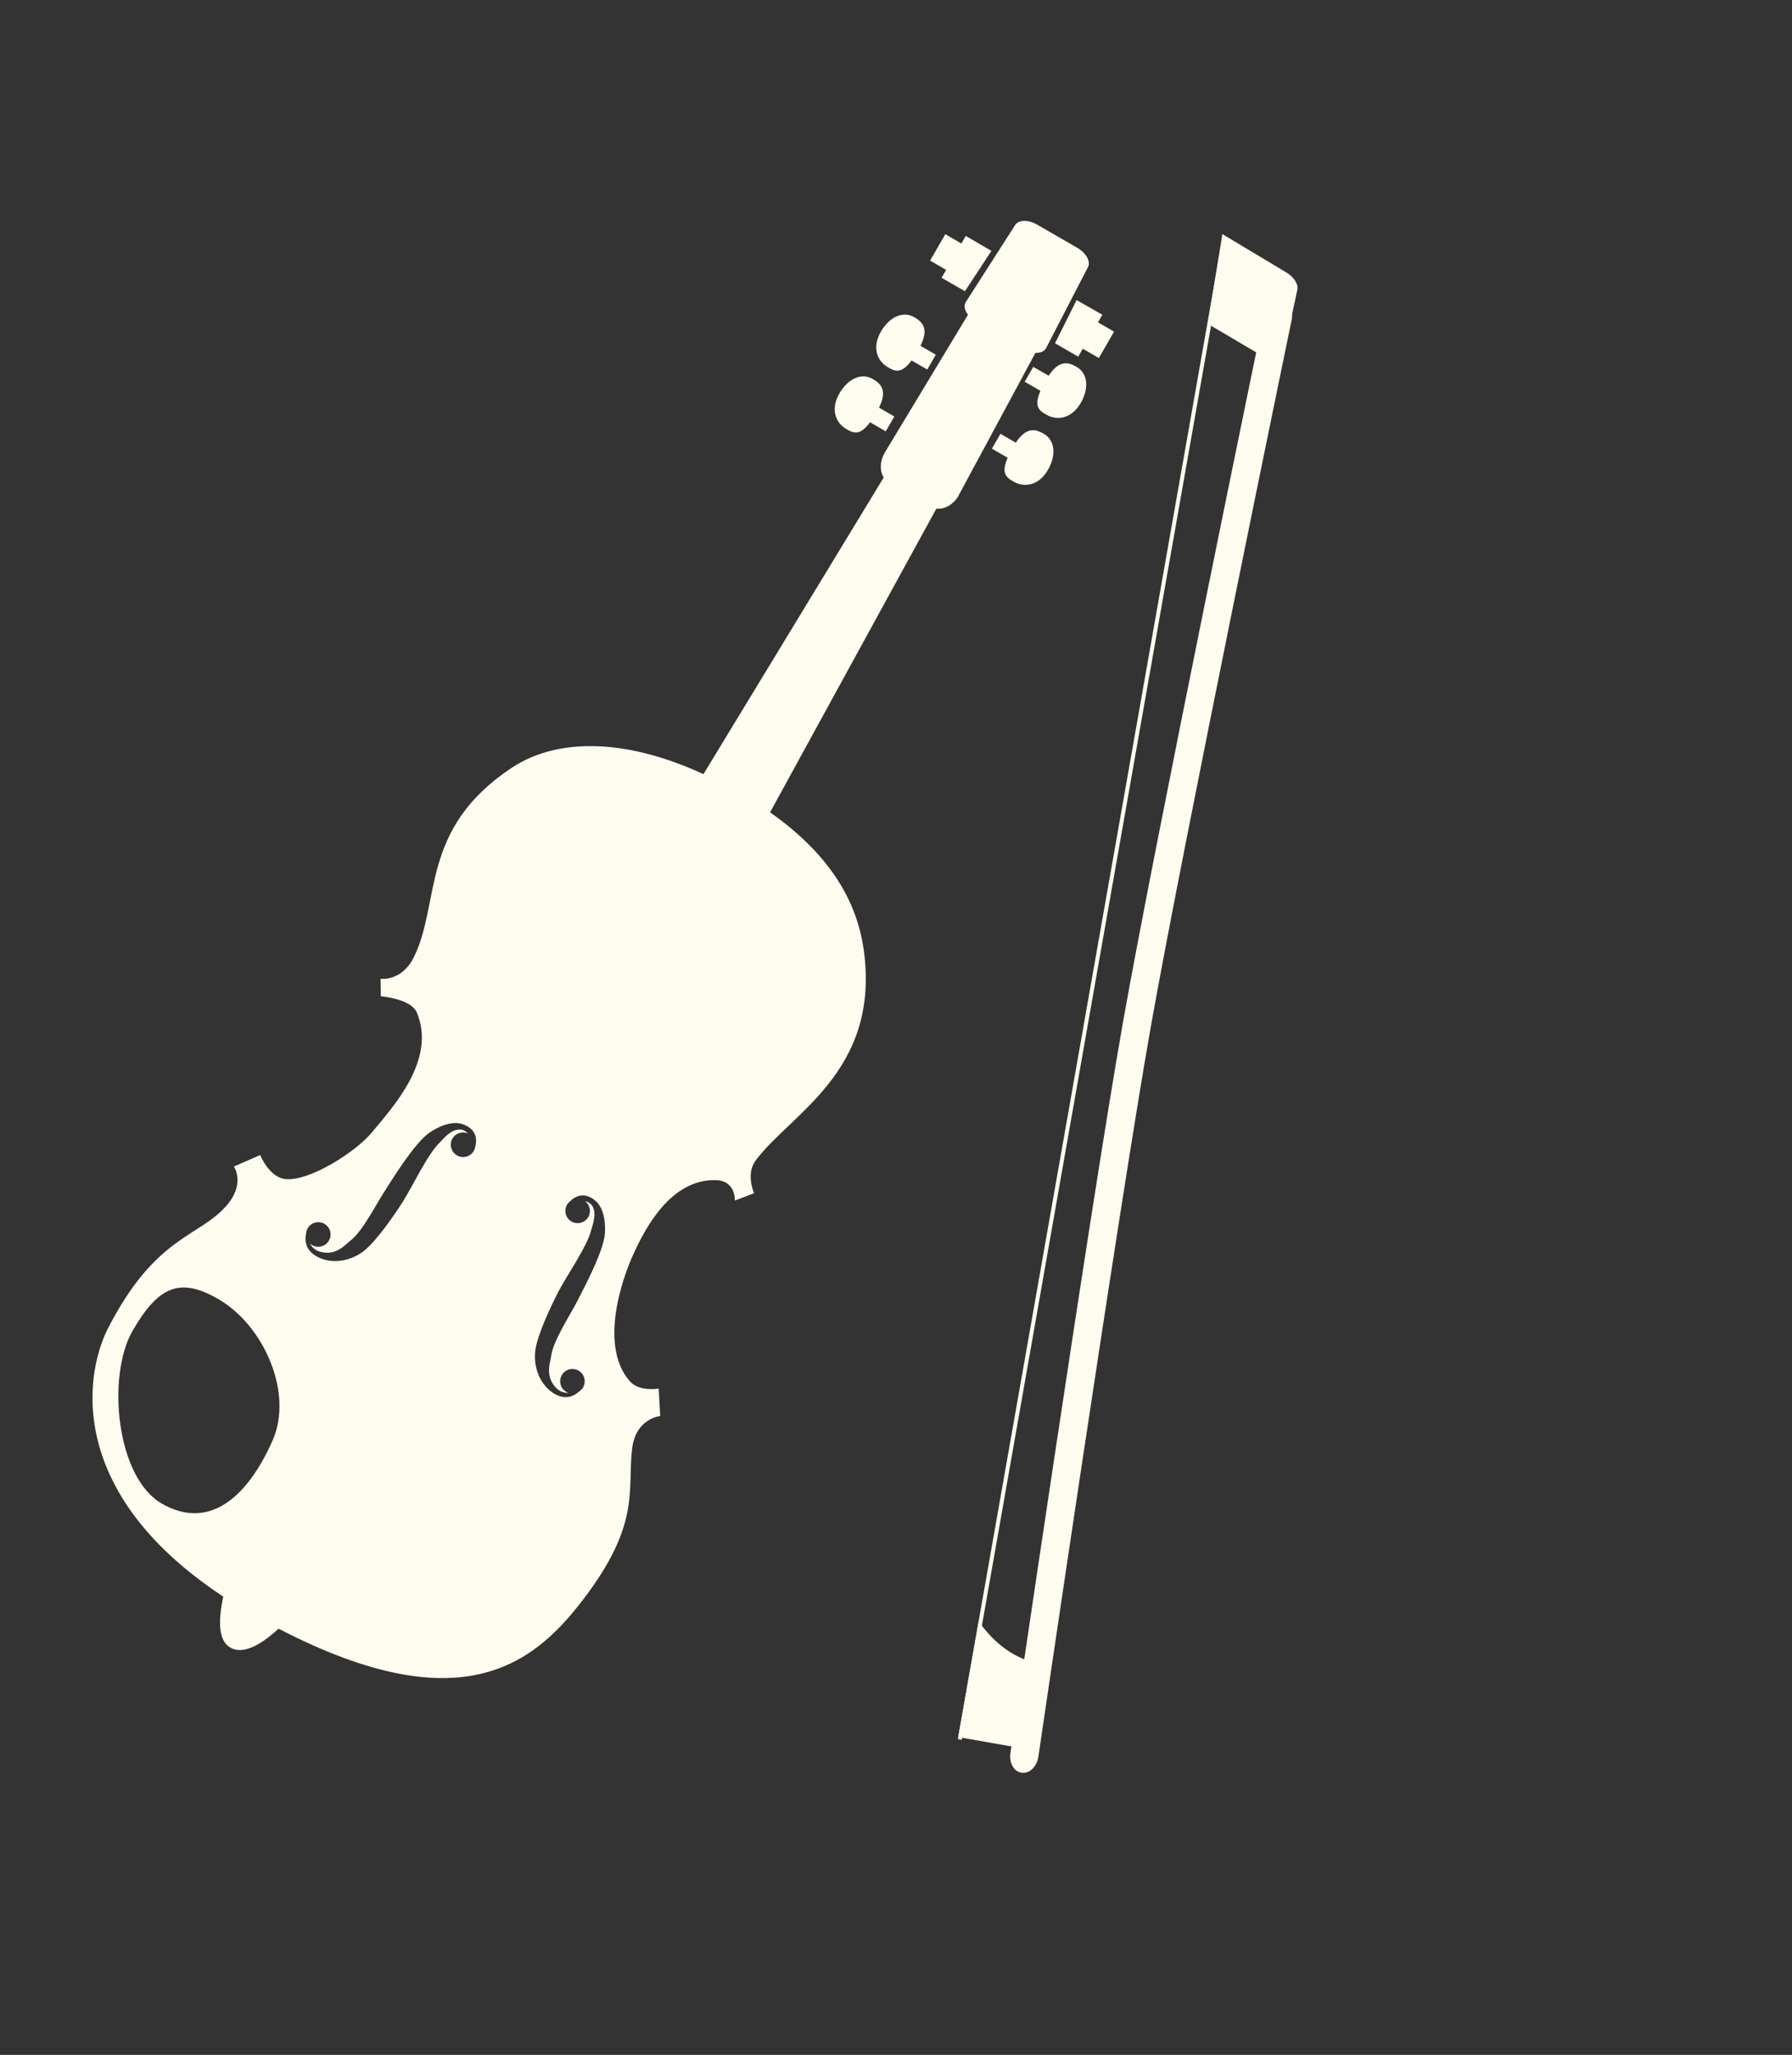 <svg width="41" height="47" viewBox="0 0 41 47" fill="none" xmlns="http://www.w3.org/2000/svg">
<rect x="0" y="0" width="41" height="47" fill="#333333" stroke="none"/>
<path d="M26.322 23.528C25.589 27.68 23.755 40.196 23.755 40.196C23.715 40.421 23.542 40.577 23.364 40.545C23.19 40.515 23.081 40.306 23.12 40.084C23.12 40.084 24.952 27.568 25.687 23.416C26.405 19.343 28.92 7.192 28.92 7.192C28.96 6.966 29.133 6.808 29.308 6.839C29.483 6.869 29.594 7.078 29.555 7.304C29.555 7.304 27.04 19.455 26.322 23.528Z" fill="#FDFCEE"/>
<path d="M27.948 6.087L27.858 6.071L21.915 39.778L22.005 39.794L27.948 6.087Z" fill="#FDFCEE"/>
<path d="M23.806 38.058C23.241 37.959 22.762 37.609 22.392 37.085L21.925 39.731L23.508 40.01L23.851 38.063C23.837 38.061 23.82 38.058 23.806 38.055L23.806 38.058Z" fill="#FDFCEE"/>
<path d="M29.302 8.39L27.634 7.407L27.967 5.354L29.416 6.223C29.573 6.309 29.714 6.48 29.682 6.631L29.302 8.39Z" fill="#FDFCEE"/>
<path d="M21.937 11.331C21.787 11.591 21.505 11.706 21.306 11.592L20.332 11.029C20.133 10.914 20.094 10.61 20.243 10.352L22.816 6.09C22.966 5.829 23.25 5.711 23.448 5.826L24.209 6.266C24.408 6.38 24.448 6.684 24.297 6.945L21.934 11.329L21.937 11.331Z" fill="#FDFCEE"/>
<path d="M16.732 20.199L15.139 19.279L20.426 10.58L21.622 11.271L16.732 20.199Z" fill="#FDFCEE"/>
<path d="M23.927 7.971C23.854 8.097 23.628 8.106 23.424 7.988L22.333 7.358C22.127 7.239 22.019 7.042 22.094 6.913L23.222 5.153C23.295 5.026 23.521 5.018 23.727 5.137L24.65 5.67C24.856 5.789 24.962 5.989 24.889 6.115L23.929 7.972L23.927 7.971Z" fill="#FDFCEE"/>
<path d="M24.669 8.158L24.138 7.851L24.632 6.863L25.222 7.2L24.669 8.158Z" fill="#FDFCEE"/>
<path d="M25.489 7.586L24.97 7.286L24.622 7.889L25.141 8.189L25.489 7.586Z" fill="#FDFCEE"/>
<path d="M21.543 6.353L22.077 6.661L22.683 5.738L22.096 5.396L21.543 6.353Z" fill="#FDFCEE"/>
<path d="M22.146 5.657L21.628 5.357L21.28 5.96L21.798 6.26L22.146 5.657Z" fill="#FDFCEE"/>
<path d="M24.741 9.192C24.534 9.572 24.204 9.623 23.965 9.498C23.729 9.375 23.611 9.257 23.92 8.711C24.193 8.227 24.415 8.26 24.643 8.398C24.873 8.538 24.925 8.849 24.741 9.192Z" fill="#FDFCEE"/>
<path d="M24.457 8.863L23.641 8.391L23.444 8.731L24.261 9.202L24.457 8.863Z" fill="#FDFCEE"/>
<path d="M23.99 10.723C23.784 11.103 23.453 11.154 23.215 11.029C22.978 10.906 22.861 10.789 23.169 10.242C23.442 9.758 23.665 9.791 23.893 9.929C24.123 10.069 24.175 10.38 23.99 10.723Z" fill="#FDFCEE"/>
<path d="M23.706 10.394L22.89 9.922L22.694 10.262L23.51 10.733L23.706 10.394Z" fill="#FDFCEE"/>
<path d="M20.169 7.561C19.942 7.929 20.064 8.241 20.291 8.385C20.516 8.528 20.676 8.571 20.995 8.031C21.278 7.553 21.138 7.376 20.905 7.248C20.671 7.12 20.373 7.229 20.169 7.561Z" fill="#FDFCEE"/>
<path d="M21.411 8.113L20.595 7.641L20.398 7.981L21.215 8.452L21.411 8.113Z" fill="#FDFCEE"/>
<path d="M19.219 8.974C18.993 9.343 19.113 9.657 19.342 9.799C19.567 9.942 19.727 9.985 20.046 9.445C20.329 8.966 20.189 8.79 19.956 8.662C19.72 8.532 19.424 8.643 19.219 8.974Z" fill="#FDFCEE"/>
<path d="M20.462 9.526L19.646 9.055L19.45 9.395L20.266 9.866L20.462 9.526Z" fill="#FDFCEE"/>
<path d="M14.463 33.132C14.546 32.439 15.105 32.388 15.105 32.388L15.071 31.76C15.071 31.76 14.621 31.841 14.404 31.586C13.72 30.794 14.203 29.304 14.508 28.65C14.769 28.083 15.35 26.973 16.368 26.992C16.84 27 16.812 27.46 16.812 27.46L17.254 27.291C17.254 27.291 17.054 26.858 17.29 26.542C18.085 25.473 20.095 24.53 19.775 21.824C19.637 20.666 19.007 19.34 16.918 18.134C14.67 16.837 12.828 16.814 11.703 17.564C9.591 18.971 10.091 20.639 9.467 21.896C9.191 22.454 8.707 22.387 8.707 22.387L8.714 22.788C8.714 22.788 9.401 22.841 9.536 23.157C9.996 24.245 8.972 25.338 8.507 25.903C8.151 26.336 7.096 27.017 6.538 26.969C6.16 26.936 5.953 26.419 5.953 26.419L5.352 26.681C5.352 26.681 5.626 27.077 5.173 27.587C4.526 28.311 3.557 28.271 2.473 30.377C1.913 31.469 1.411 34.514 5.934 37.016C10.415 39.497 12.165 38.133 13.348 36.577C14.669 34.845 14.349 34.082 14.462 33.135L14.463 33.132ZM3.699 34.389C2.653 33.785 2.442 31.464 3.033 30.439C3.625 29.415 4.118 29.207 4.994 29.712C6.041 30.317 6.714 31.86 6.239 32.942C5.63 34.317 4.744 34.992 3.699 34.389ZM10.454 26.425C10.32 26.348 10.274 26.176 10.351 26.042C10.423 25.918 10.573 25.869 10.704 25.924C10.656 25.87 10.591 25.833 10.51 25.836C10.303 25.839 10.147 26.046 10.061 26.132C9.778 26.405 9.433 27.145 9.219 27.482C9.026 27.787 8.602 28.402 8.313 28.622C8.014 28.847 7.594 28.922 7.262 28.746C6.937 28.575 6.985 28.298 7.002 28.223C7.005 28.178 7.016 28.135 7.039 28.095C7.116 27.961 7.289 27.915 7.423 27.992C7.557 28.07 7.603 28.242 7.525 28.376C7.448 28.51 7.276 28.556 7.142 28.479C7.124 28.468 7.105 28.457 7.09 28.442C7.134 28.52 7.204 28.594 7.311 28.626C7.69 28.739 7.898 28.469 8.045 28.352C8.297 28.15 8.611 27.538 8.791 27.261C9.009 26.917 9.492 26.138 9.828 25.905C10.009 25.781 10.34 25.615 10.607 25.72C10.937 25.847 10.904 26.11 10.876 26.216C10.871 26.253 10.86 26.289 10.84 26.324C10.763 26.458 10.591 26.504 10.457 26.427L10.454 26.425ZM13.246 31.827C13.191 31.882 12.974 32.064 12.665 31.866C12.347 31.666 12.202 31.264 12.247 30.893C12.292 30.529 12.613 29.858 12.779 29.537C12.963 29.183 13.432 28.515 13.527 28.133C13.556 28.014 13.657 27.775 13.559 27.596C13.521 27.524 13.455 27.489 13.385 27.473C13.496 27.556 13.531 27.712 13.46 27.836C13.382 27.97 13.21 28.016 13.076 27.939C12.942 27.862 12.896 27.689 12.973 27.555C12.993 27.521 13.02 27.493 13.049 27.47C13.127 27.393 13.338 27.233 13.611 27.454C13.835 27.633 13.855 28.005 13.839 28.221C13.806 28.628 13.374 29.434 13.187 29.799C13.034 30.091 12.661 30.669 12.615 30.99C12.587 31.176 12.457 31.491 12.744 31.763C12.823 31.838 12.923 31.859 13.014 31.862C12.994 31.857 12.976 31.847 12.957 31.836C12.822 31.758 12.776 31.586 12.854 31.452C12.931 31.318 13.103 31.272 13.237 31.349C13.371 31.427 13.417 31.599 13.34 31.733C13.317 31.773 13.286 31.804 13.248 31.829L13.246 31.827Z" fill="#FDFCEE"/>
<path d="M7.892 35.354C7.892 35.354 6.102 38.191 5.26 37.678C4.484 37.207 5.957 34.237 5.957 34.237L7.889 35.353L7.892 35.354Z" fill="#FDFCEE"/>
</svg>
